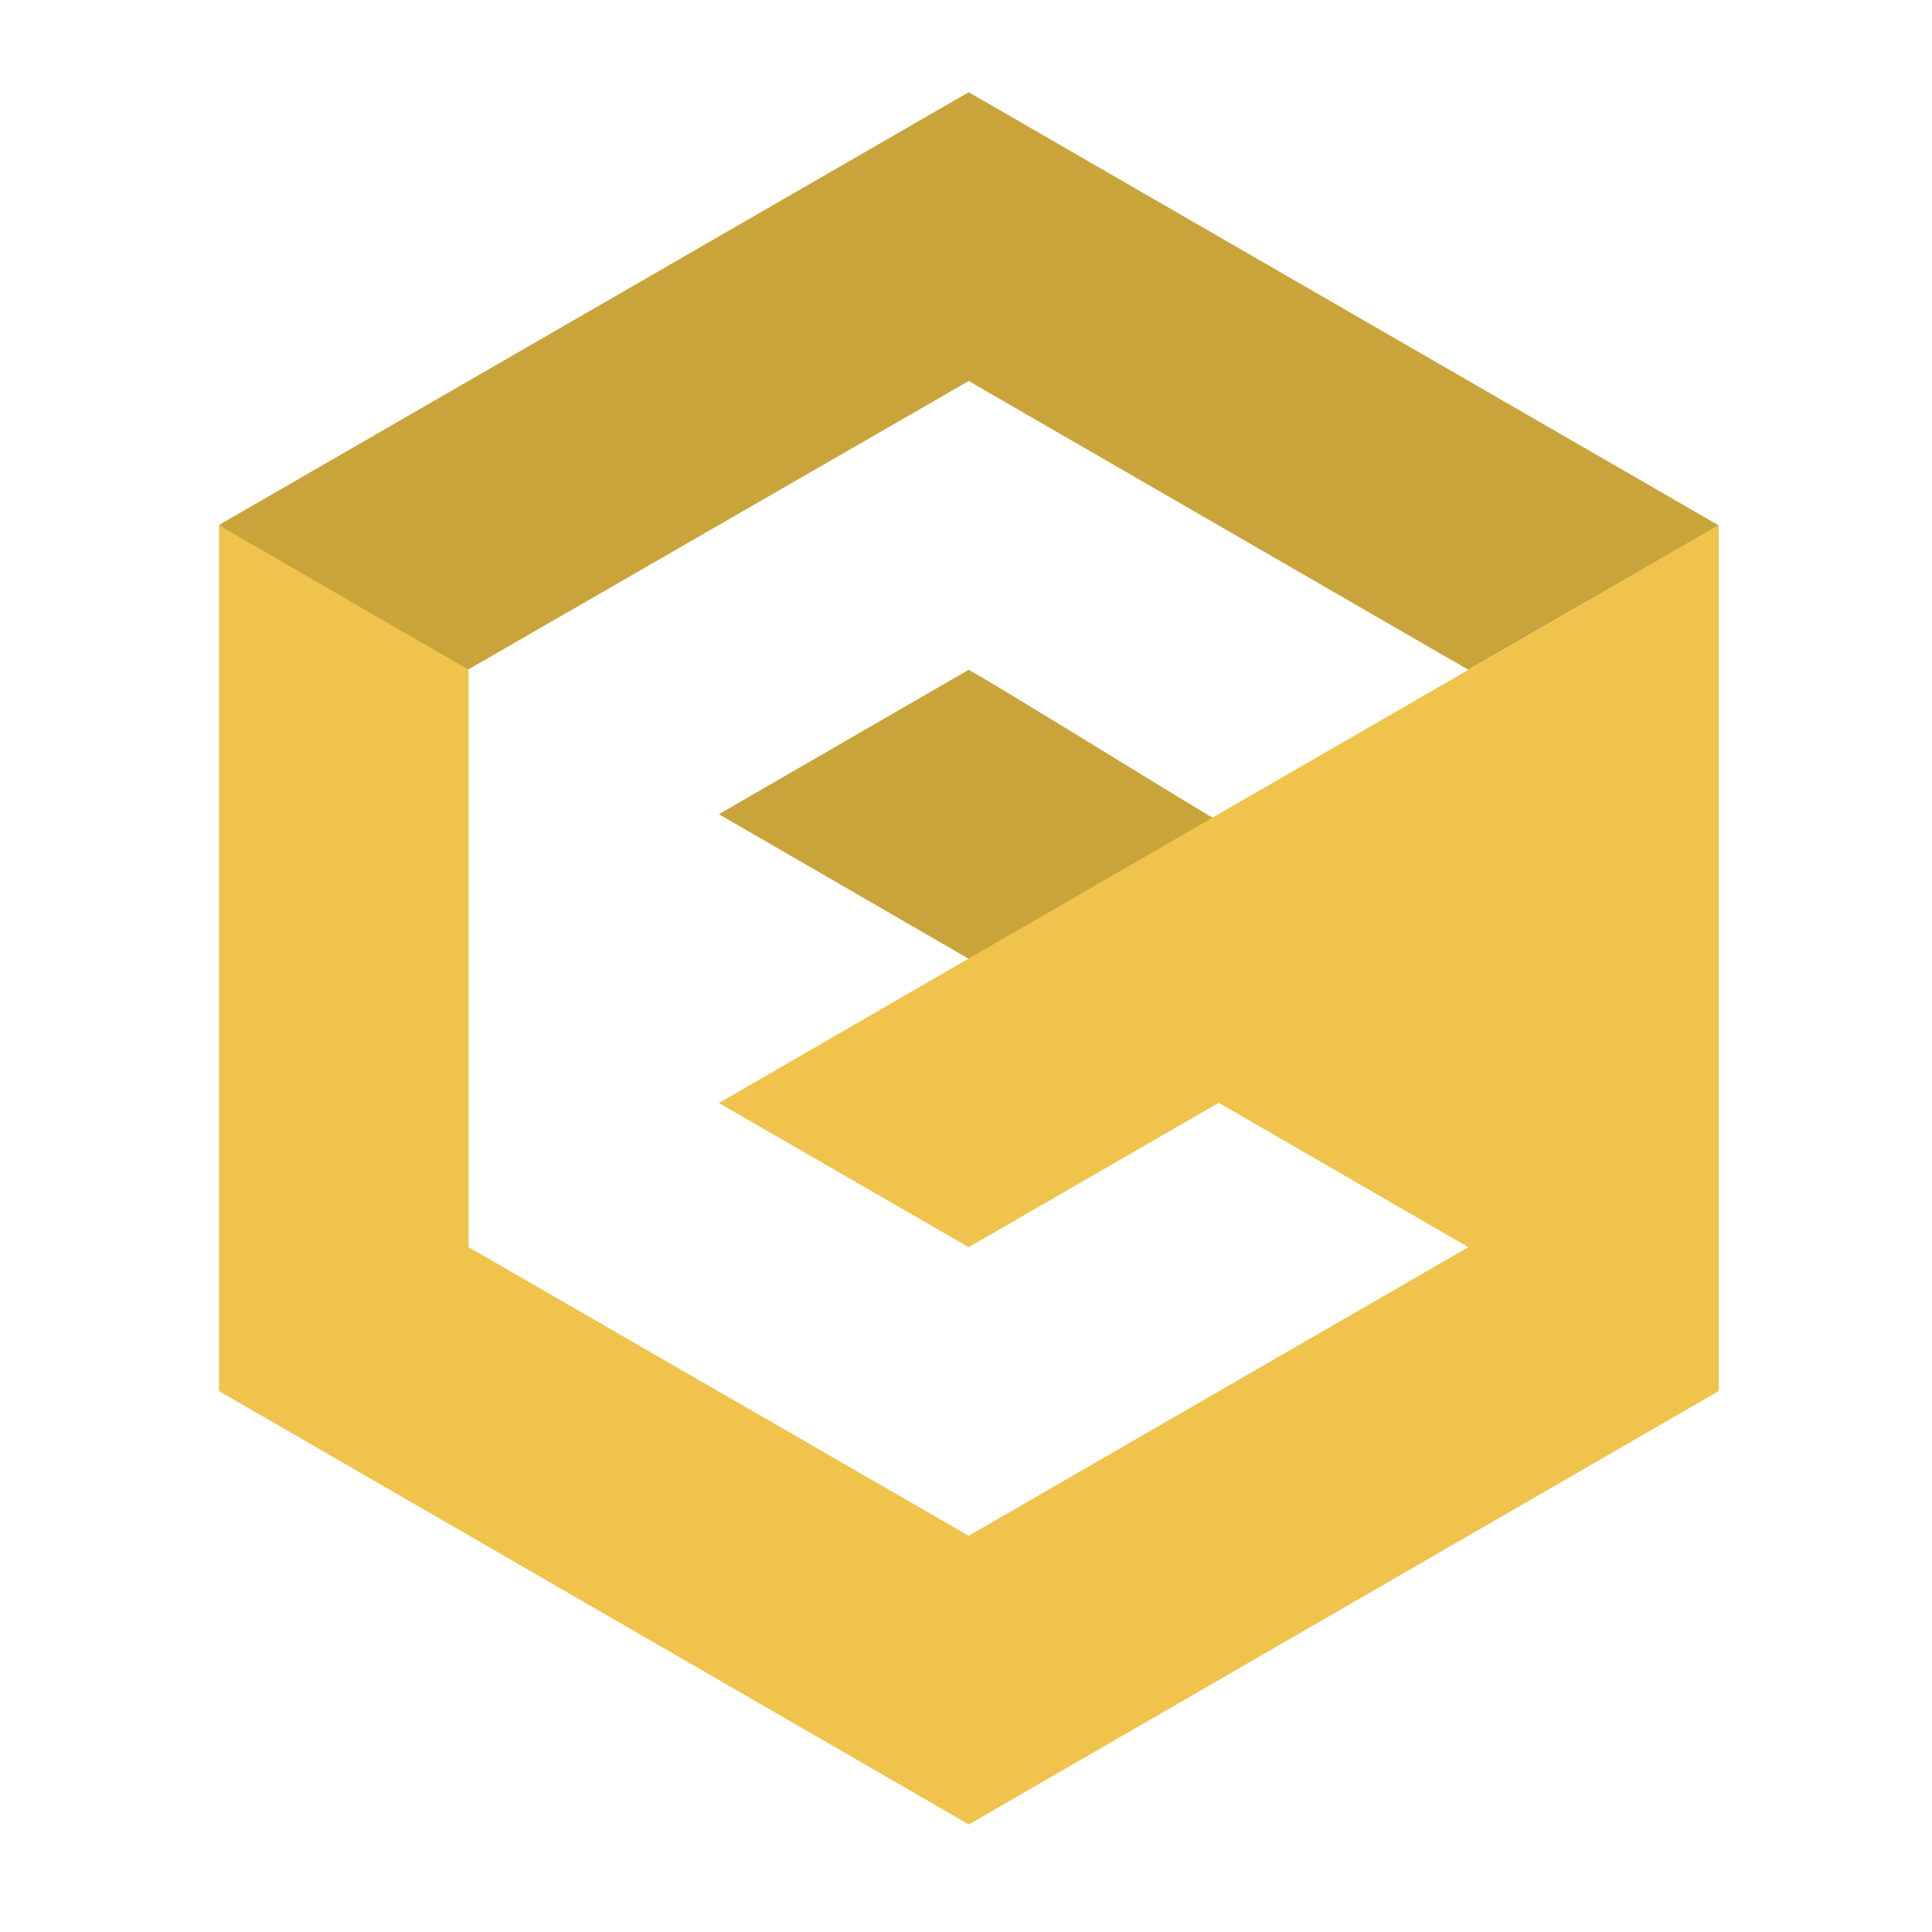 <svg id="logosandtypes_com" data-name="logosandtypes com" xmlns="http://www.w3.org/2000/svg" viewBox="0 0 150 150"><defs><style>.cls-1{fill:none;}.cls-2{fill:#c9a43b;}.cls-2,.cls-3{fill-rule:evenodd;}.cls-3{fill:#efc34c;}</style></defs><path class="cls-1" d="M0,0H150V150H0Z"/><g id="Calque_2" data-name="Calque 2"><g id="Calque_1-2" data-name="Calque 1-2"><path class="cls-2" d="M133.44,40.79,114,52,75.21,29.58,35,52.76l-18-12L75.21,7.16Z"/><path class="cls-2" d="M75.21,52c4.86,2.8,17.35,10.64,22.21,13.44l-22.21,9L55.79,63.2l.05,0Z"/></g></g><path class="cls-3" d="M133.44,40.78V108L75.22,141.65,17,108V40.78L36.38,52V96.83l38.83,22.41L114,96.83,94.62,85.62,75.21,96.83,55.82,85.64l0,0C80.12,71.57,109.11,54.84,133.44,40.78Z"/></svg>